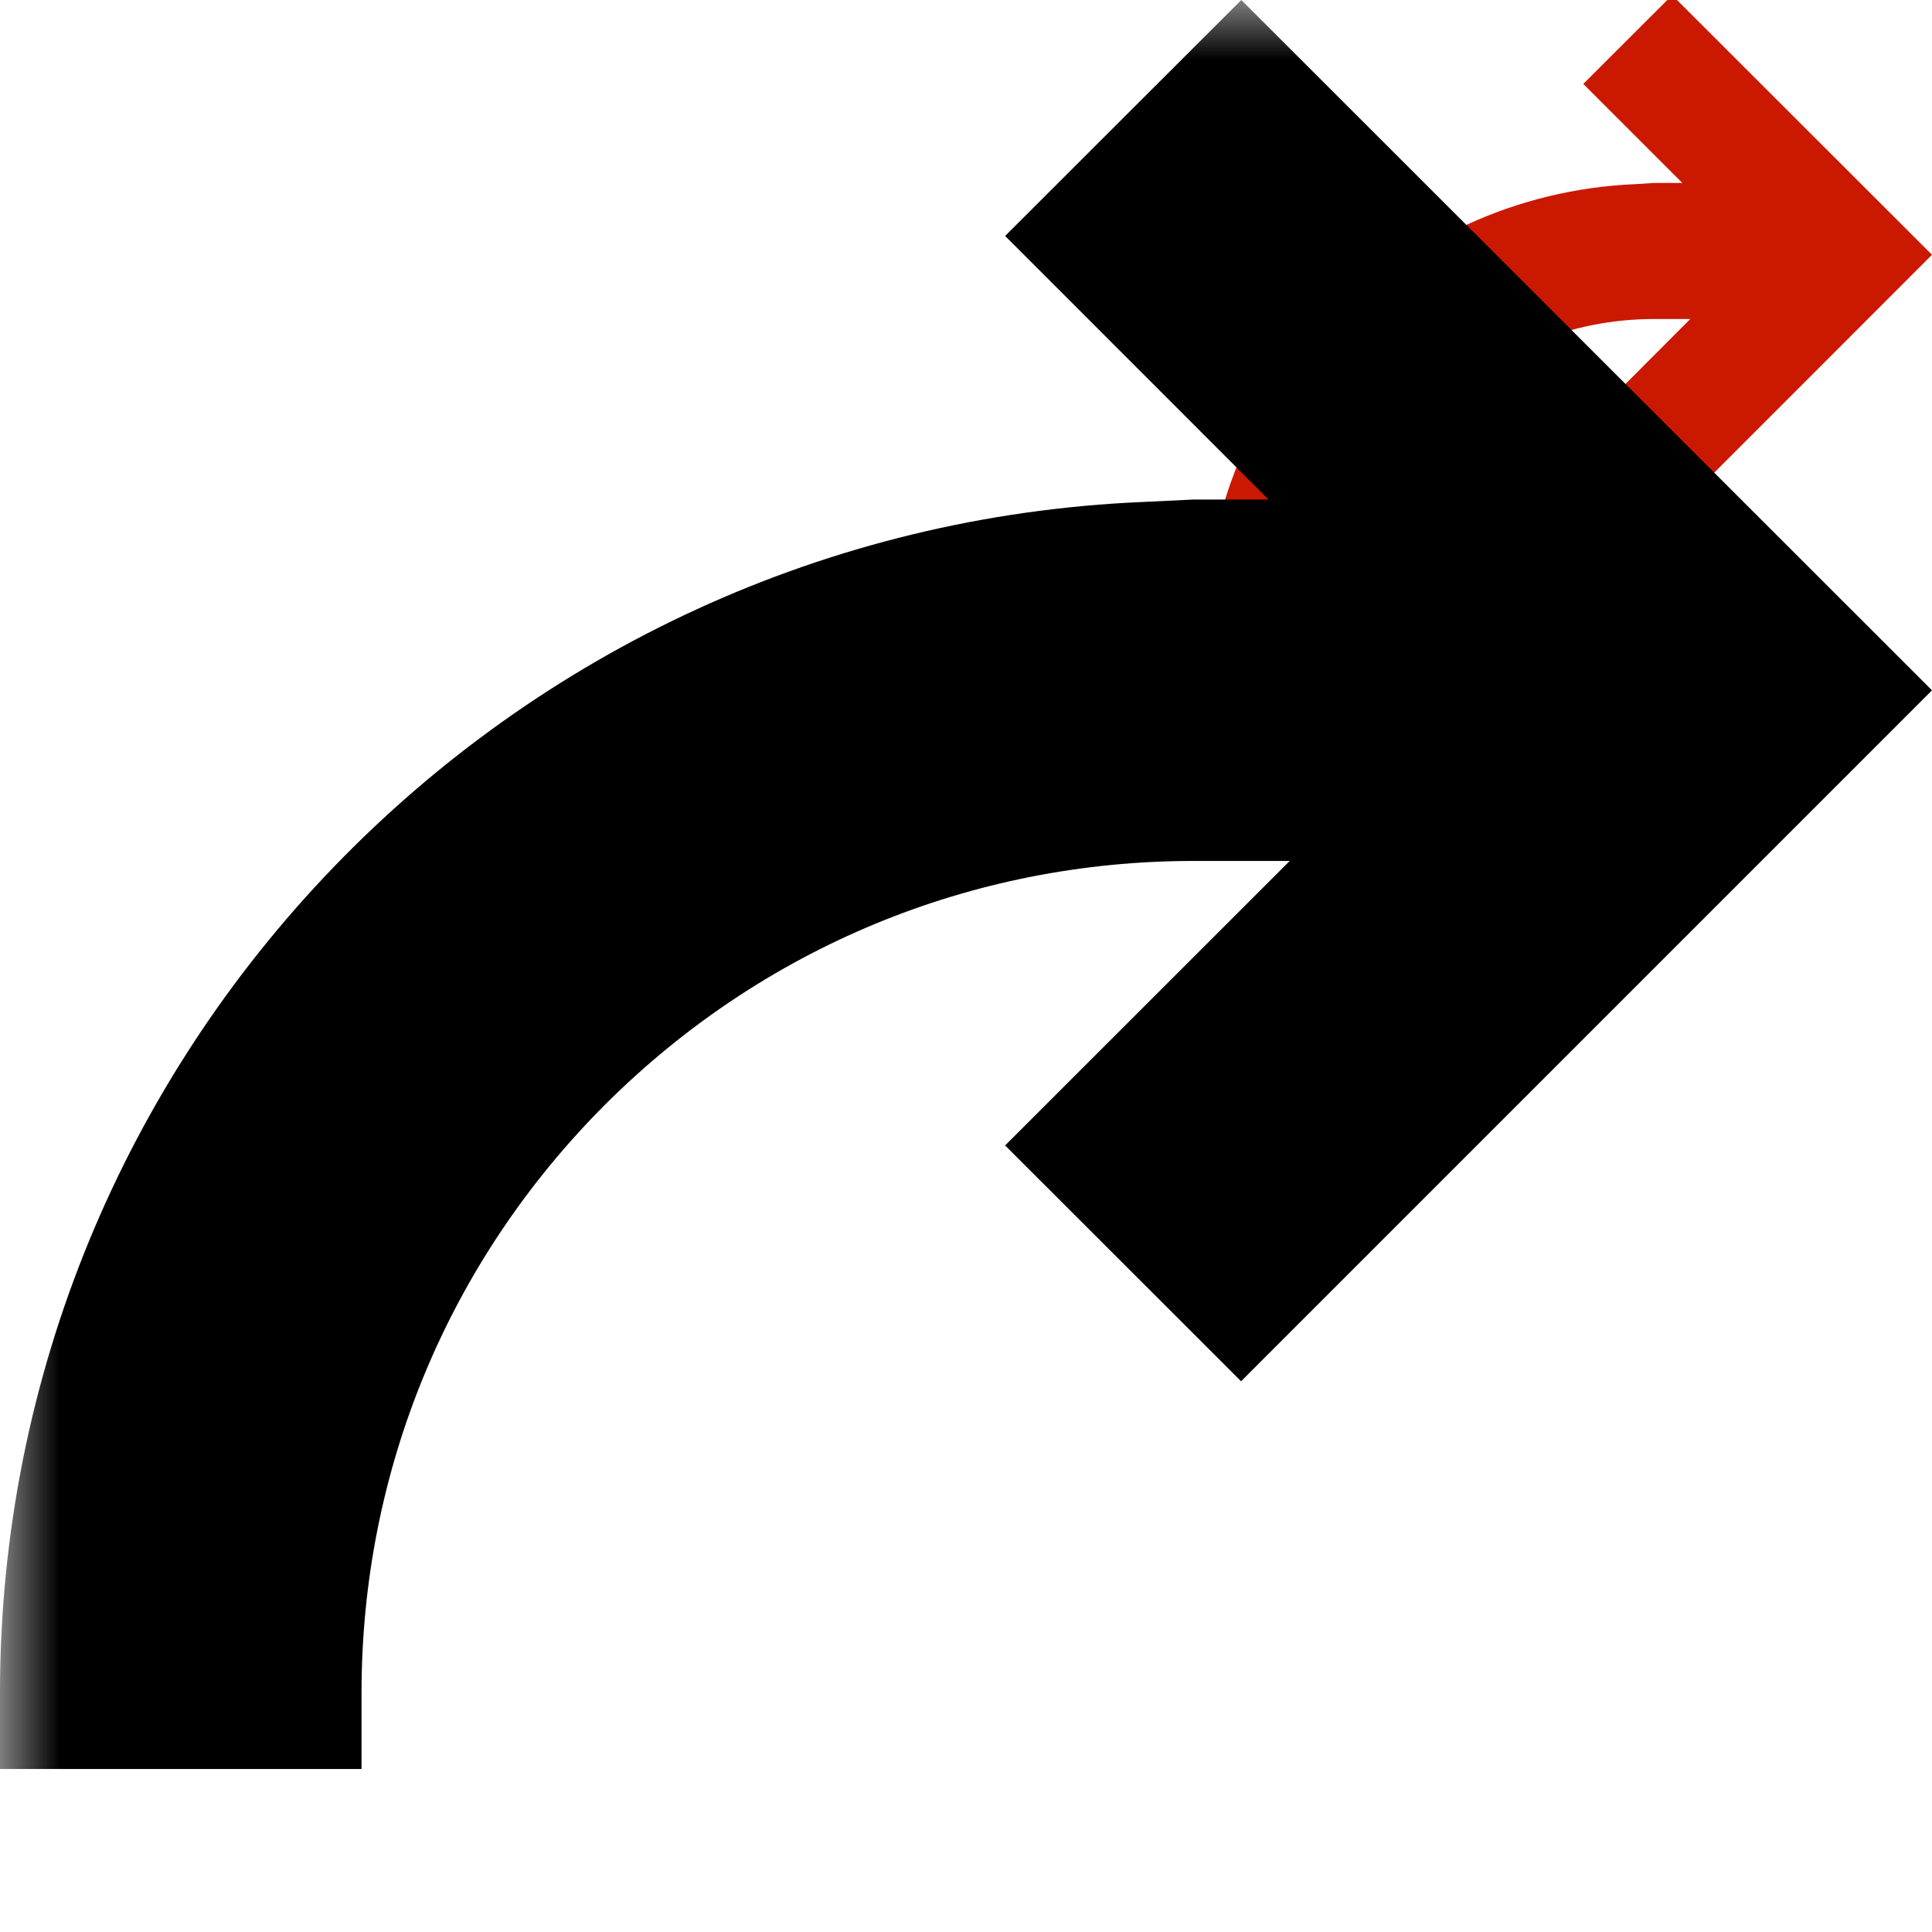 <svg width="16" height="16" xmlns="http://www.w3.org/2000/svg" viewBox="0 0 16 16" shape-rendering="geometricPrecision"><defs><mask id="a"><rect fill="#fff" width="100%" height="100%"/><path d="M13.848-1.1L12.05.695l.287.287c-1.812.575-3.107 2.263-3.107 4.254v.987h2.626v-.988c0-.49.19-.954.538-1.302l.03-.03 1.425 1.42 3.21-3.212L13.85-1.1z"/></mask></defs><path d="M13.848-.04l-.736.735.82.82H13.7l-.157.01c-1.978.083-3.563 1.713-3.563 3.71v.237h1.126v-.237c0-.69.27-1.343.76-1.833s1.14-.76 1.832-.76h.3l-.886.888.735.734L16 2.11 13.848-.04z" fill="#cb1800"/><path mask="url(#a)" d="M10.28 0L8.324 1.954l2.182 2.183h-.623l-.416.02C4.21 4.38 0 8.713 0 14.02v.63h2.994v-.63c0-1.84.717-3.57 2.017-4.872 1.303-1.3 3.034-2.018 4.874-2.018h.796L8.324 9.486l1.954 1.953L16 5.717 10.28 0z"/></svg>